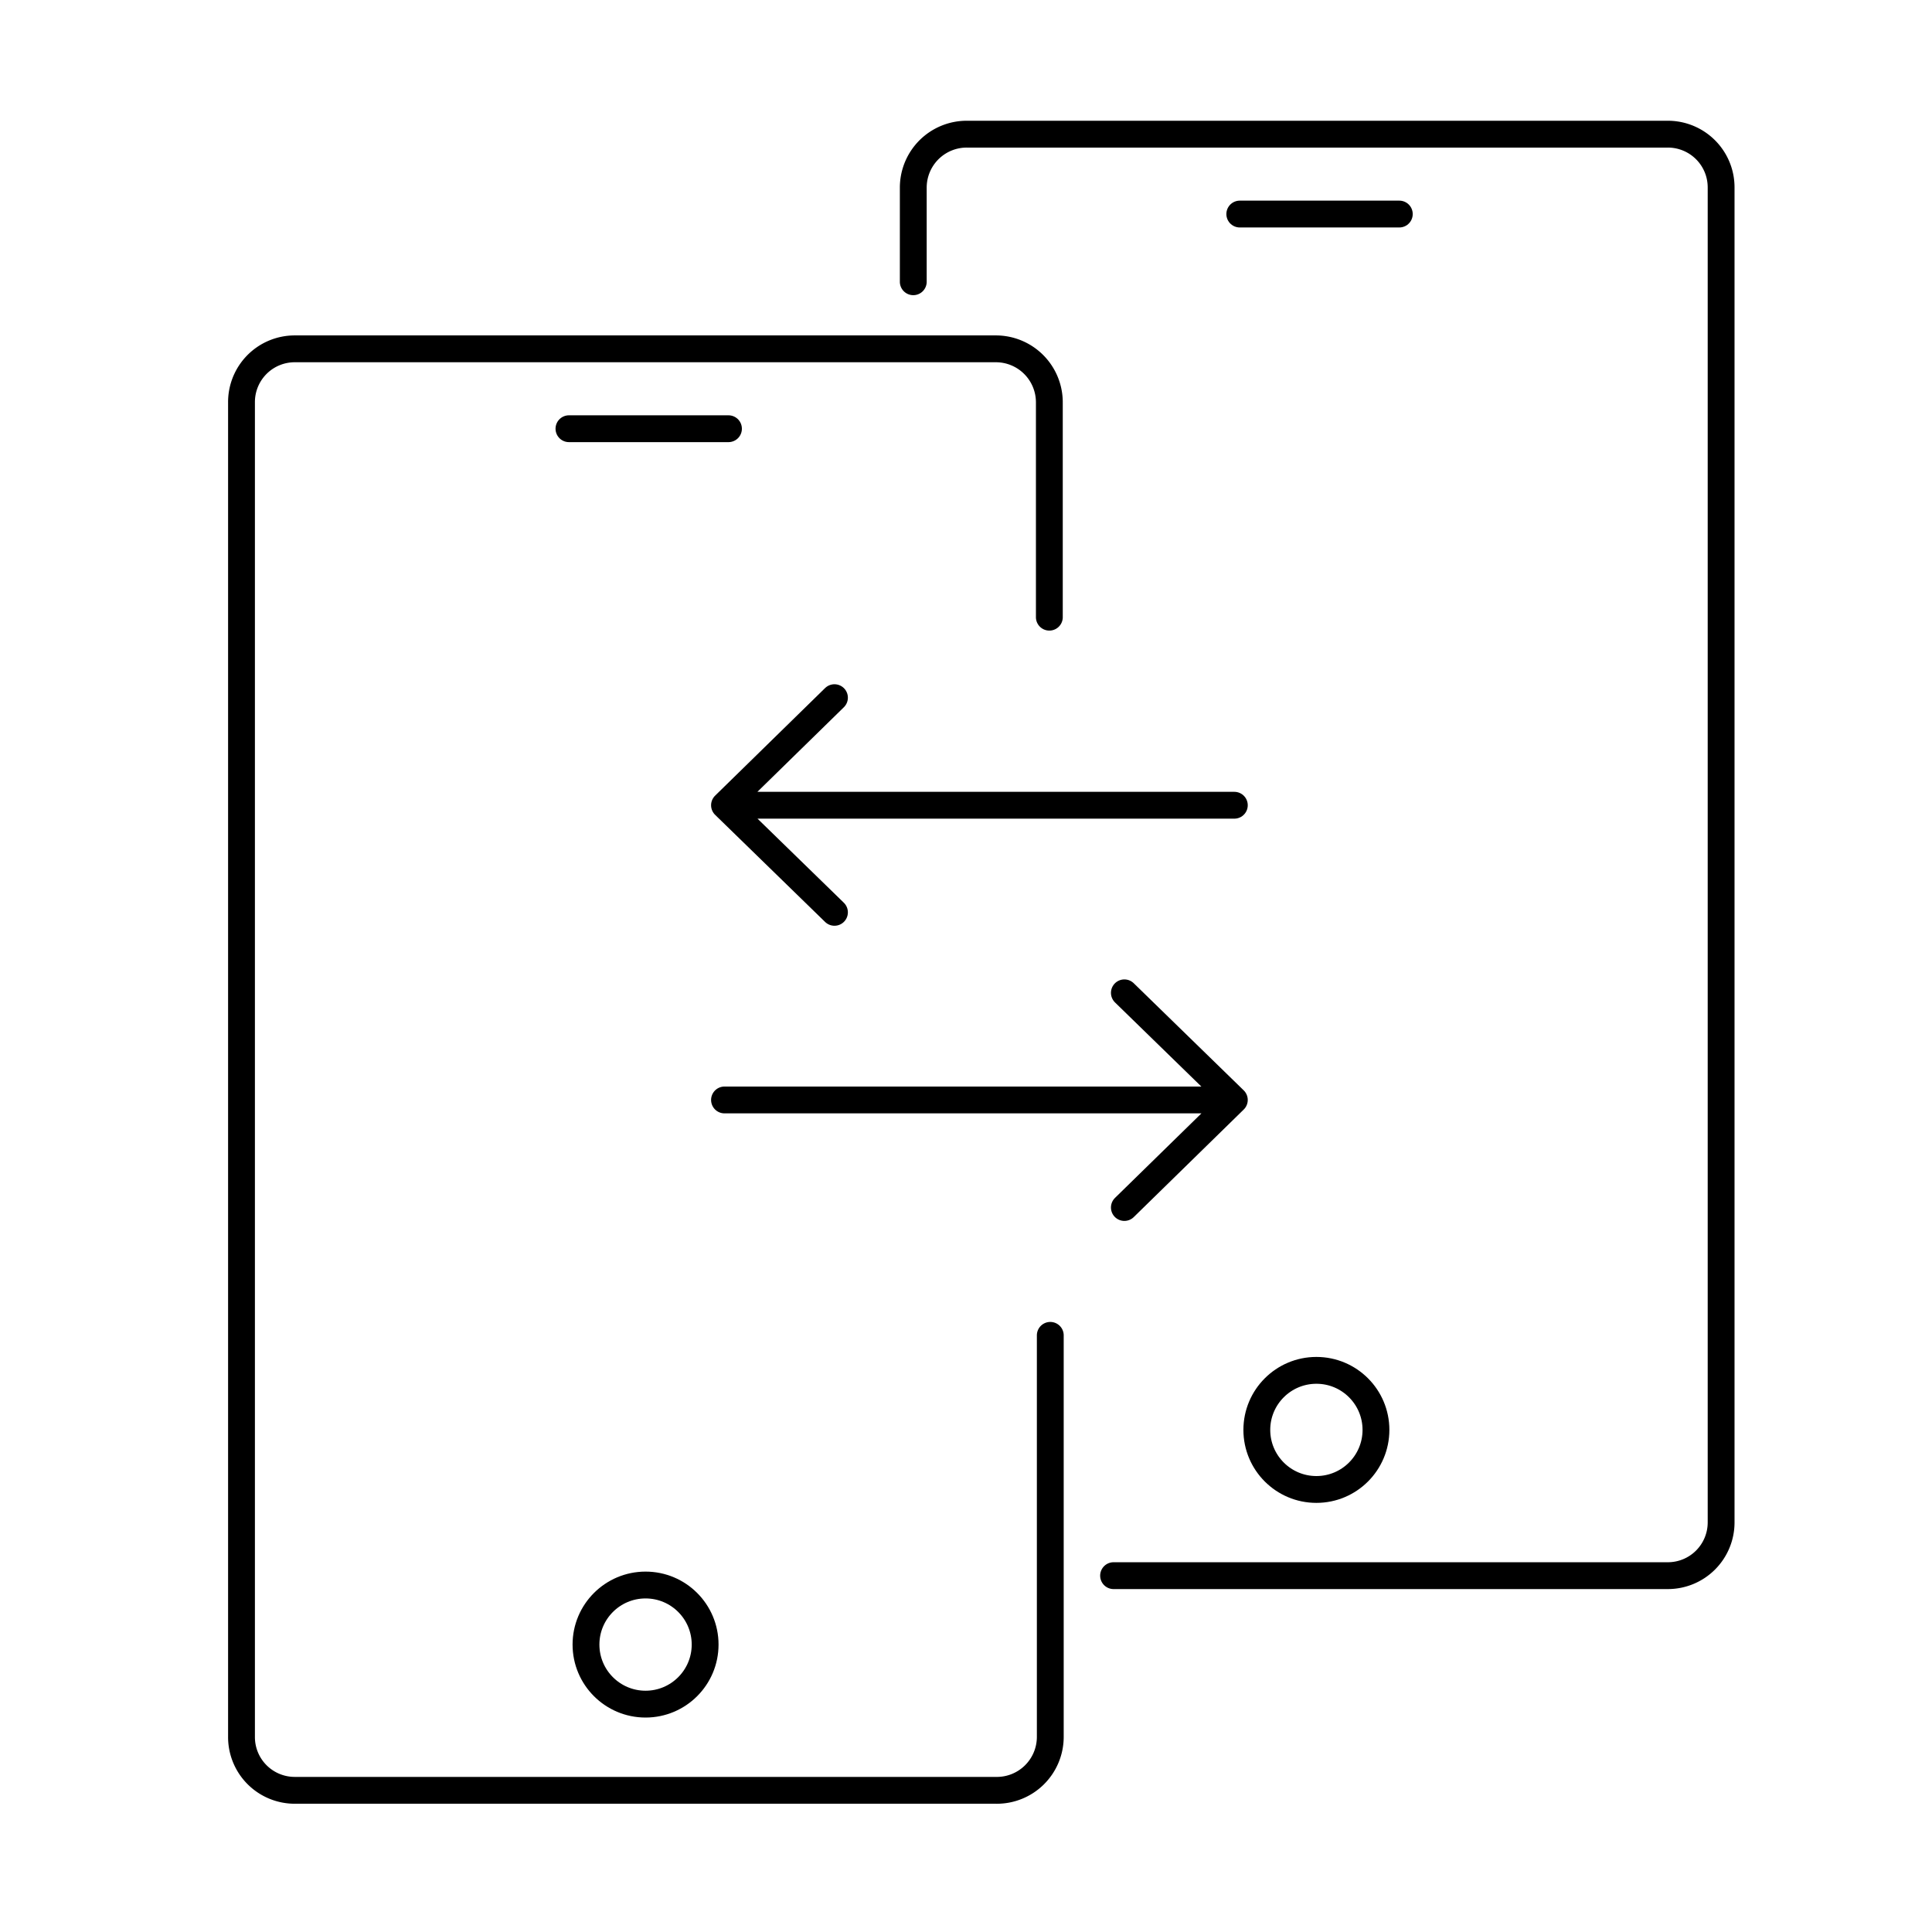 <svg role="img" xmlns="http://www.w3.org/2000/svg" width="72" height="72" fill="none" viewBox="0 0 72 72">
  <path stroke="currentColor" stroke-linecap="round" stroke-miterlimit="10" d="M27.148 15.977h-5.945"/>
  <path stroke="currentColor" stroke-linecap="round" stroke-linejoin="round" d="M39.141 49.765v14.962a1.992 1.992 0 0 1-.599 1.425 1.992 1.992 0 0 1-1.438.568H10.993A1.984 1.984 0 0 1 9 64.727V14.993a1.984 1.984 0 0 1 1.229-1.844A1.984 1.984 0 0 1 10.993 13h26.111a1.993 1.993 0 0 1 2.002 1.993V23"/>
  <path stroke="currentColor" stroke-linecap="round" stroke-linejoin="round" d="M24.058 63.508c1.226 0 2.22-.994 2.22-2.22 0-1.226-.994-2.219-2.22-2.219s-2.22.994-2.22 2.219c0 1.226.994 2.22 2.22 2.22Z"/>
  <path stroke="currentColor" stroke-linecap="round" stroke-linejoin="round" stroke-miterlimit="10" d="M52.148 7.977h-5.945"/>
  <path stroke="currentColor" stroke-linecap="round" stroke-linejoin="round" d="M34.035 10.5V6.993a1.993 1.993 0 0 1 1.236-1.844A1.994 1.994 0 0 1 36.037 5h26.111a1.985 1.985 0 0 1 1.844 1.229c.1.242.15.502.149.764v49.734a1.984 1.984 0 0 1-1.993 1.993H41.5"/>
  <path stroke="currentColor" stroke-linecap="round" stroke-linejoin="round" d="M49.058 55.508c1.226 0 2.22-.994 2.22-2.22 0-1.226-.994-2.219-2.22-2.219s-2.22.994-2.22 2.219c0 1.226.994 2.22 2.22 2.22ZM46 40.992 41.902 45M46 40.992 41.902 37M46 40.992H27m0-10.983L31.098 26M27 30.009 31.098 34M27 30.009h19"/>
</svg>
